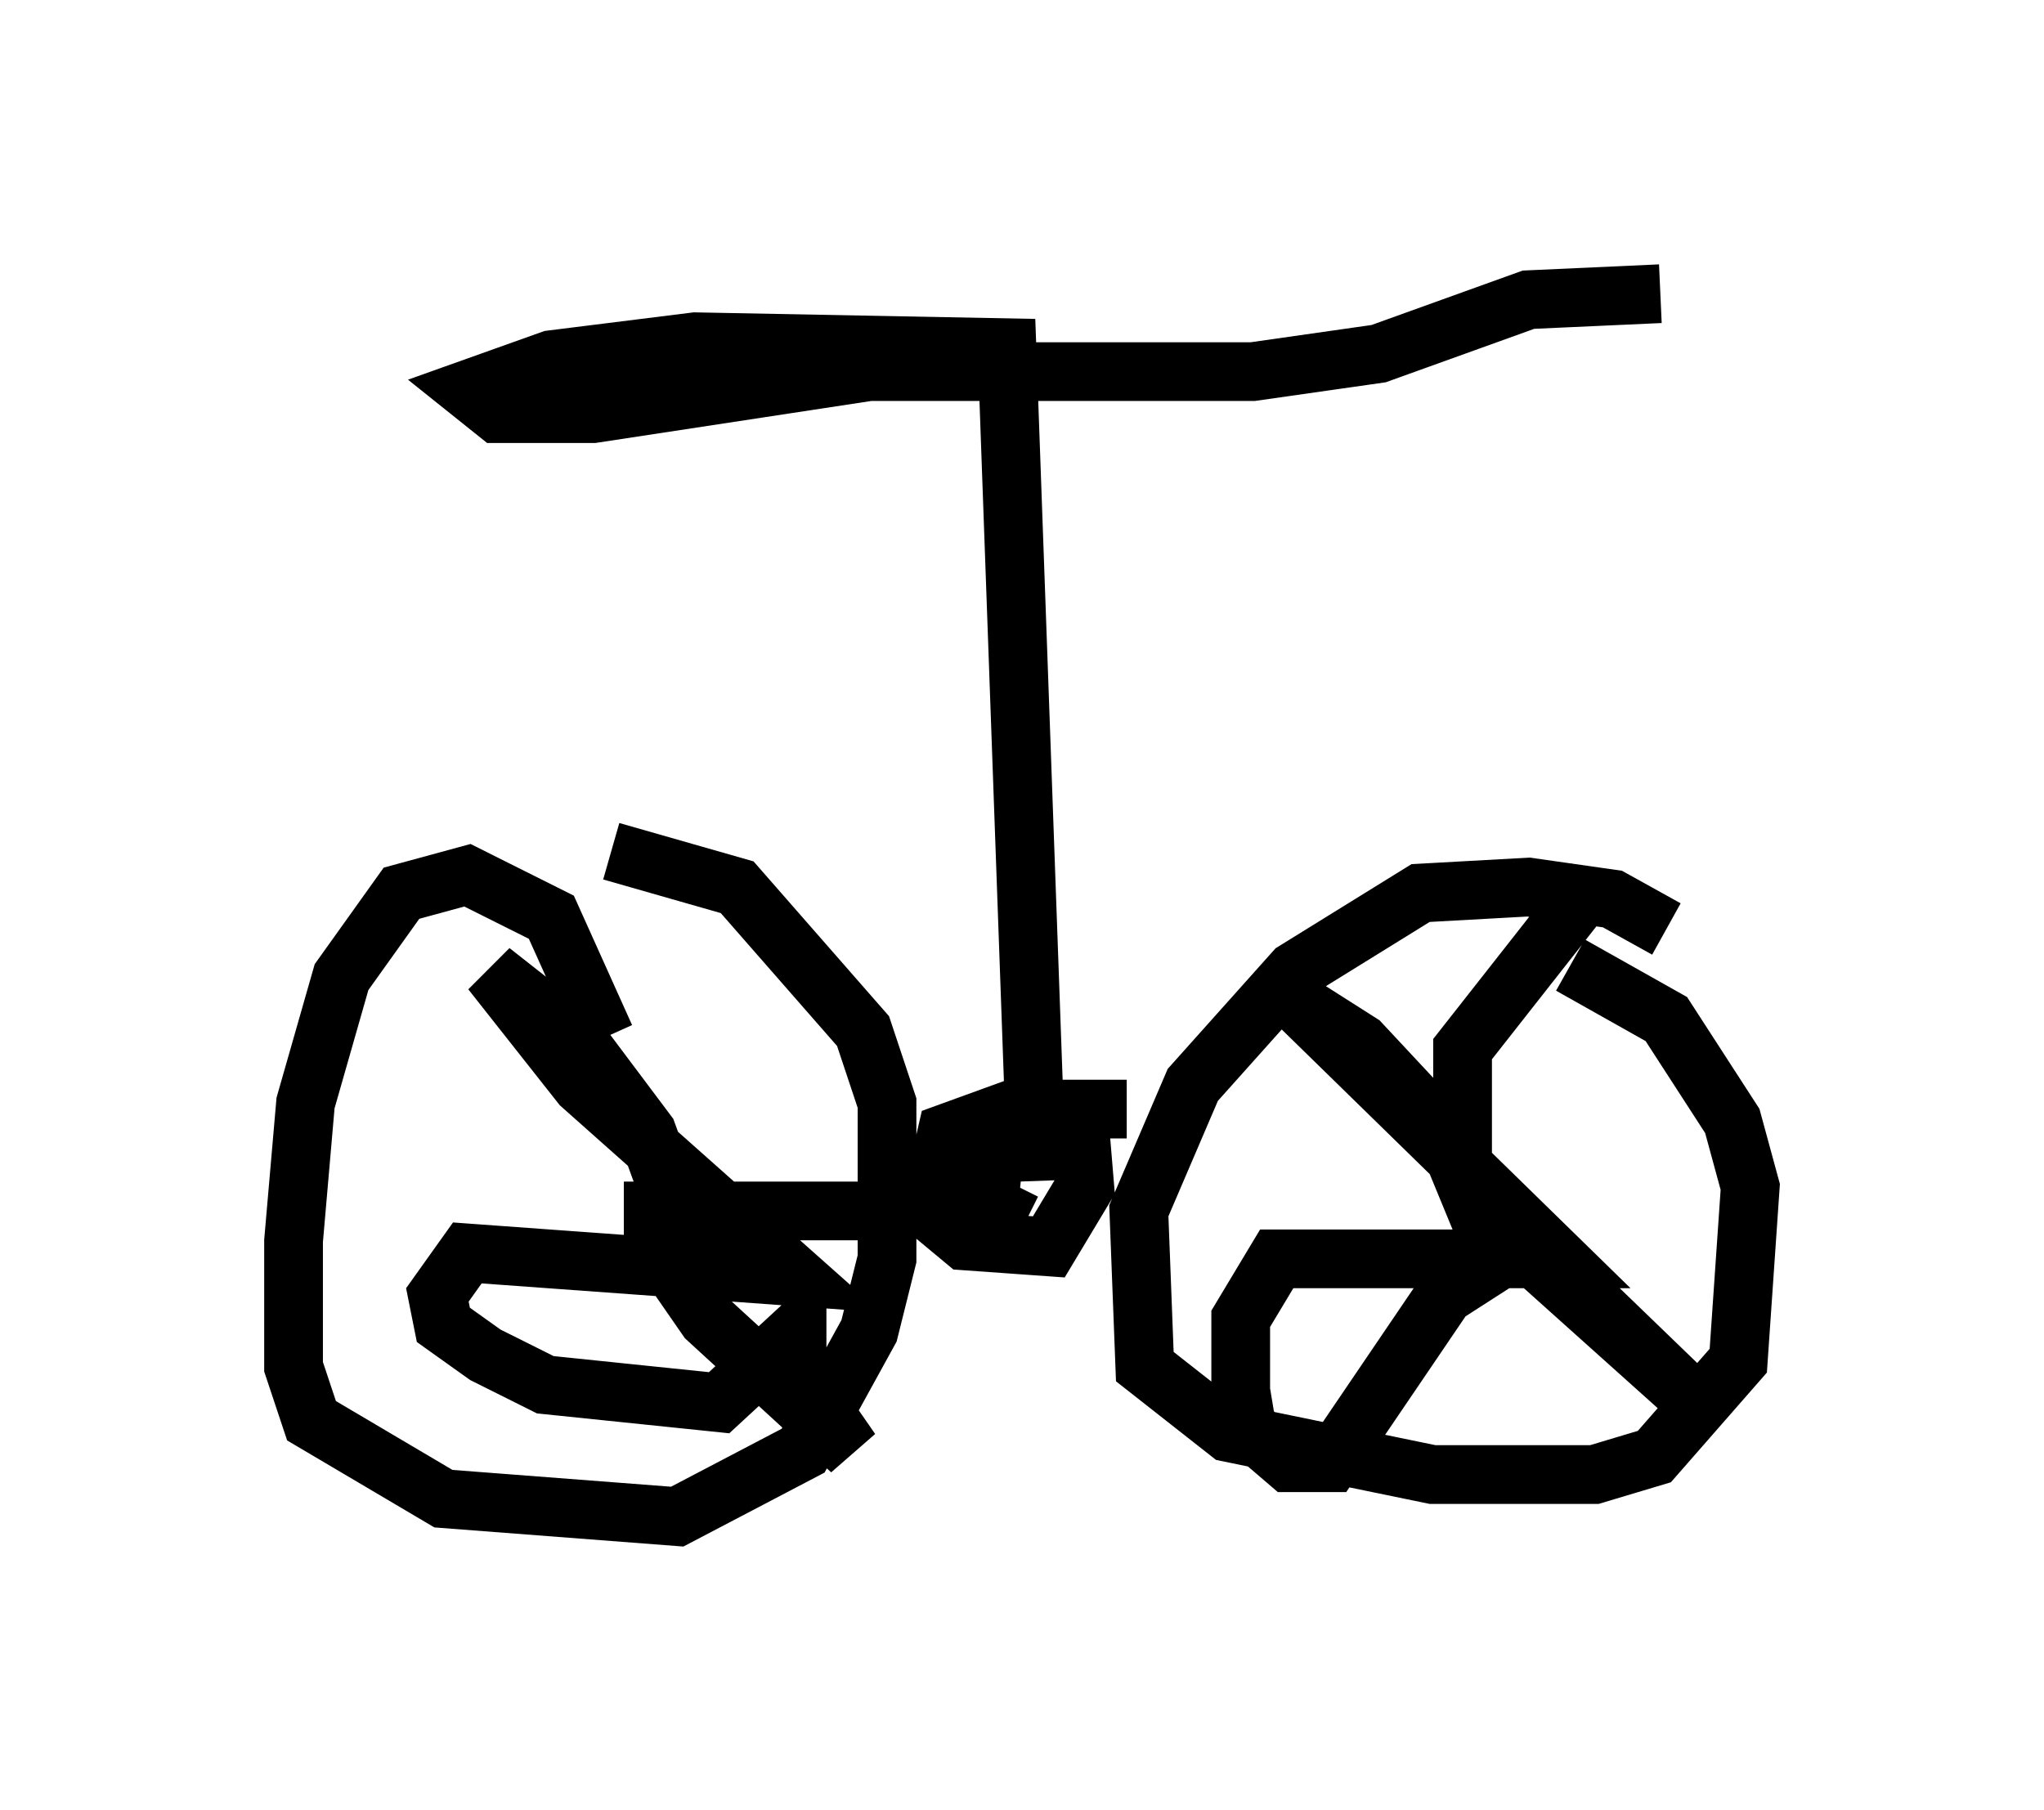 <?xml version="1.0" encoding="utf-8" ?>
<svg baseProfile="full" height="30.825" version="1.1" width="34.807" xmlns="http://www.w3.org/2000/svg" xmlns:ev="http://www.w3.org/2001/xml-events" xmlns:xlink="http://www.w3.org/1999/xlink"><defs /><rect fill="white" height="30.825" width="34.807" x="0" y="0" /><path d="M29.5, 17.352 m-1.123, -1.531 l-0.919, -0.51 -1.429, -0.204 l-1.838, 0.102 -2.144, 1.327 l-1.735, 1.94 -0.919, 2.144 l0.102, 2.654 1.429, 1.123 l3.471, 0.715 2.756, 0.0 l1.021, -0.306 1.429, -1.633 l0.204, -2.96 -0.306, -1.123 l-1.123, -1.735 -1.633, -0.919 m-1.429, 4.594 l-0.715, -1.735 -1.429, -1.531 l-1.123, -0.715 4.492, 4.39 l-4.798, 0.0 -0.613, 1.021 l0.0, 1.225 0.102, 0.613 l0.715, 0.613 0.715, 0.0 l1.94, -2.858 1.429, -0.919 l2.96, 2.858 -2.96, -2.654 l-1.123, -1.429 0.0, -2.042 l2.246, -2.858 m-16.844, 2.654 l-0.919, -2.042 -1.429, -0.715 l-1.123, 0.306 -1.021, 1.429 l-0.613, 2.144 -0.204, 2.348 l0.0, 2.144 0.306, 0.919 l2.246, 1.327 3.981, 0.306 l2.144, -1.123 1.123, -2.042 l0.306, -1.225 0.0, -2.654 l-0.408, -1.225 -2.144, -2.45 l-2.144, -0.613 m1.429, 7.044 l-0.817, -2.246 -1.225, -1.633 l-1.429, -1.123 1.531, 1.94 l3.675, 3.267 -5.615, -0.408 l-0.51, 0.715 0.102, 0.51 l0.715, 0.51 1.021, 0.51 l2.96, 0.306 1.327, -1.225 l0.0, 0.715 0.919, 1.327 l-2.45, -2.246 -0.919, -1.327 l0.0, -0.51 4.185, 0.0 m3.879, -1.735 l-1.94, 0.0 -1.123, 0.408 l-0.306, 1.327 0.613, 0.51 l1.429, 0.102 0.613, -1.021 l-0.102, -1.225 -0.919, -0.102 l-0.51, 0.613 -0.102, 1.021 l0.613, 0.306 m0.204, -0.715 l-0.51, -14.19 -5.308, -0.102 l-2.45, 0.306 -1.429, 0.51 l0.51, 0.408 1.633, 0.0 l4.696, -0.715 6.533, 0.0 l2.144, -0.306 2.552, -0.919 l2.246, -0.102 " fill="none" stroke="black" stroke-width="1" /></svg>